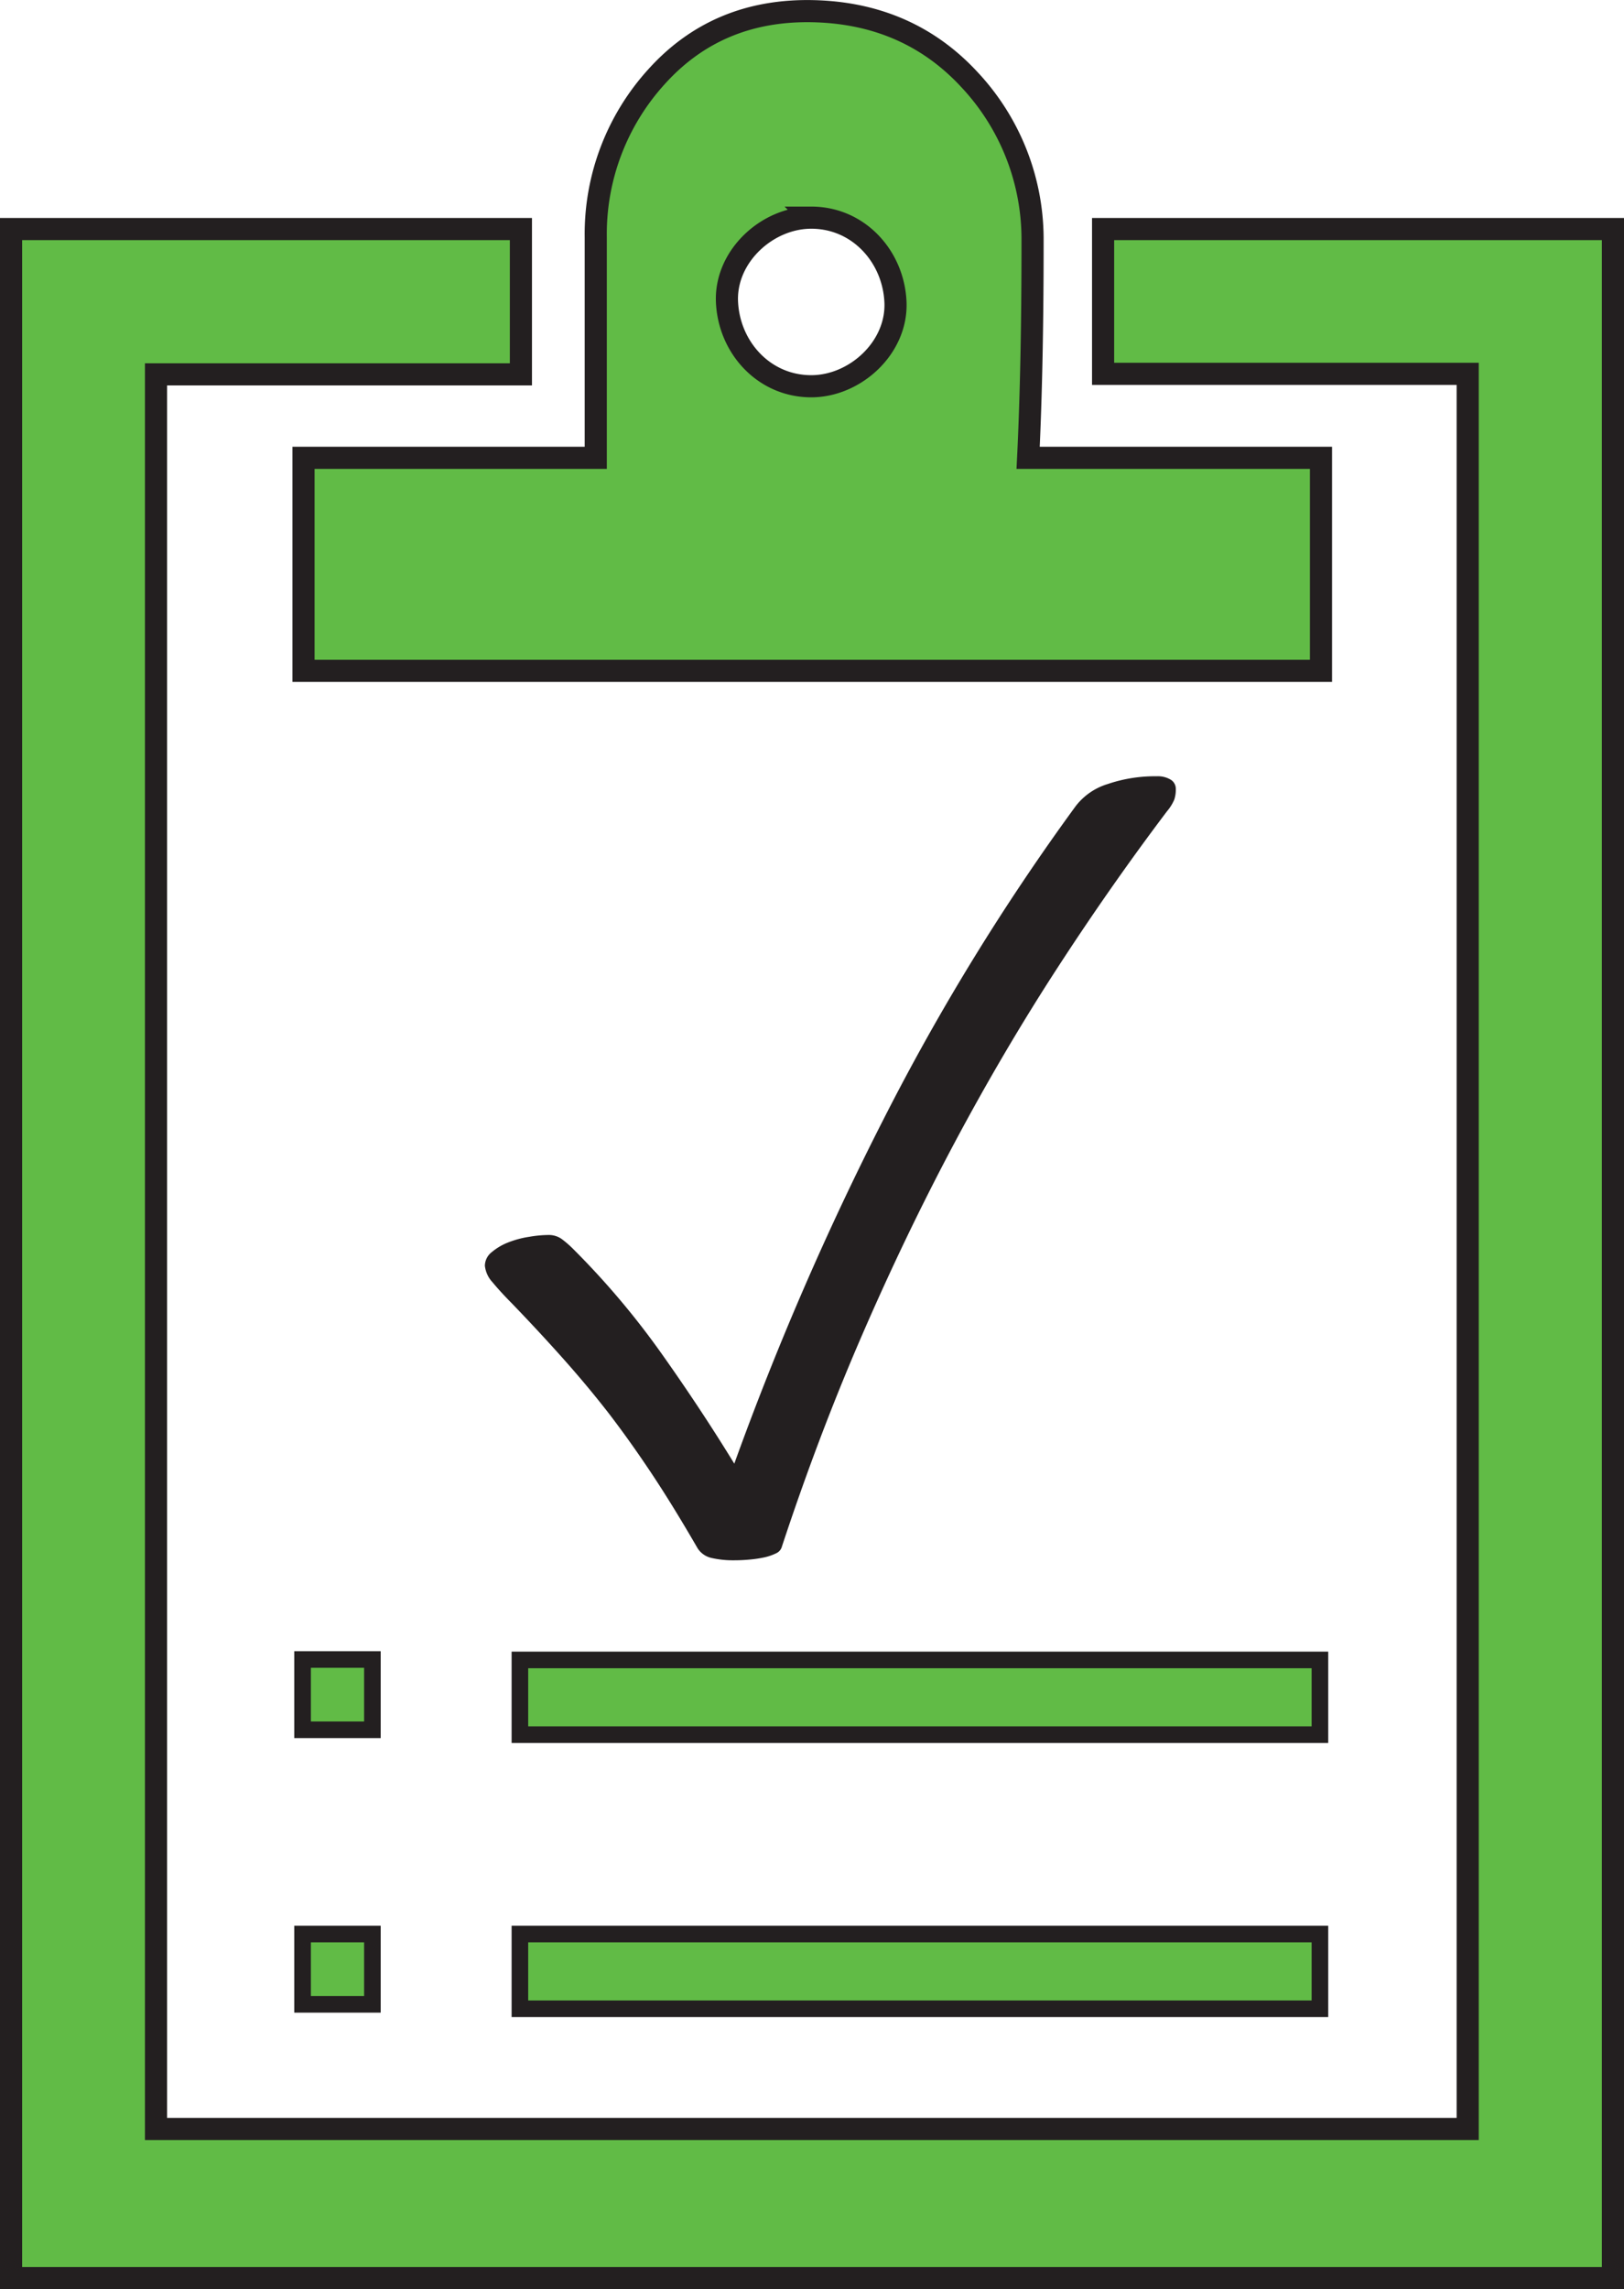 <svg xmlns="http://www.w3.org/2000/svg" viewBox="0 0 293.53 413.56"><defs><style>.cls-1,.cls-2{fill:#61bb46;stroke:#231f20;stroke-miterlimit:10;}.cls-1{stroke-width:4px;}.cls-2{stroke-width:3px;}.cls-3{fill:#231f20;}</style></defs><g id="Layer_1" data-name="Layer 1"><path class="cls-1" d="M214.1,311.25H398V272.76H345.07q.82-16.8.8-39.74a42.15,42.15,0,0,0-11.45-28.63c-7.36-7.94-16.8-12.07-28.25-12.32s-20.9,3.67-28.25,11.82a42.25,42.25,0,0,0-11,29.13v39.74H214.1Zm91.77-81.88c8.53,0,14.85,7,15.22,15.23s-7.26,15.23-15.22,15.23c-8.54,0-14.86-7-15.23-15.23S297.9,229.37,305.87,229.37Z" transform="translate(-159.24 -190.05)"/><polygon class="cls-1" points="199.38 41.38 199.38 67.54 265.28 67.54 265.28 384.61 28.2 384.61 28.2 67.63 94.15 67.63 94.15 41.38 2 41.38 2 411.56 291.53 411.56 291.53 41.38 199.38 41.38"/></g><g id="Layer_2" data-name="Layer 2"><rect class="cls-2" x="93.97" y="299.88" width="144.6" height="13.5"/><rect class="cls-2" x="93.97" y="349.4" width="144.6" height="13.5"/><rect class="cls-2" x="54.69" y="299.8" width="12.62" height="12.7"/><rect class="cls-2" x="54.69" y="349.4" width="12.62" height="12.7"/></g><g id="Layer_3" data-name="Layer 3"><path class="cls-3" d="M251.8,425.56q-2.13-2.15-3.53-3.85a5.16,5.16,0,0,1-1.39-3,3.17,3.17,0,0,1,1.25-2.46,10.58,10.58,0,0,1,3-1.76,17.33,17.33,0,0,1,3.76-1,21.31,21.31,0,0,1,3.39-.33,4.06,4.06,0,0,1,2.45.7,19.29,19.29,0,0,1,2.28,2,145.63,145.63,0,0,1,15.82,18.75q7.09,10,13.13,19.86a539.84,539.84,0,0,1,27-62.27,413.16,413.16,0,0,1,34.7-56.51,11.51,11.51,0,0,1,5.8-4,26.44,26.44,0,0,1,8.86-1.4,4.48,4.48,0,0,1,2.51.61,1.92,1.92,0,0,1,.93,1.71,5.7,5.7,0,0,1-.28,1.91,8.33,8.33,0,0,1-1.3,2.08q-10.31,13.65-20,28.59t-18.51,31.5q-8.82,16.56-16.7,34.75t-14.48,38.24a1.9,1.9,0,0,1-1,1,9.5,9.5,0,0,1-2,.7,21.52,21.52,0,0,1-2.69.41c-1,.1-2,.14-3,.14a17.36,17.36,0,0,1-3.9-.41,4,4,0,0,1-2.6-1.81Q280.84,462,277,456.23t-7.7-10.81c-2.6-3.35-5.31-6.59-8.12-9.75S255.26,429.15,251.8,425.56Z" transform="translate(-159.24 -190.05)"/></g></svg>